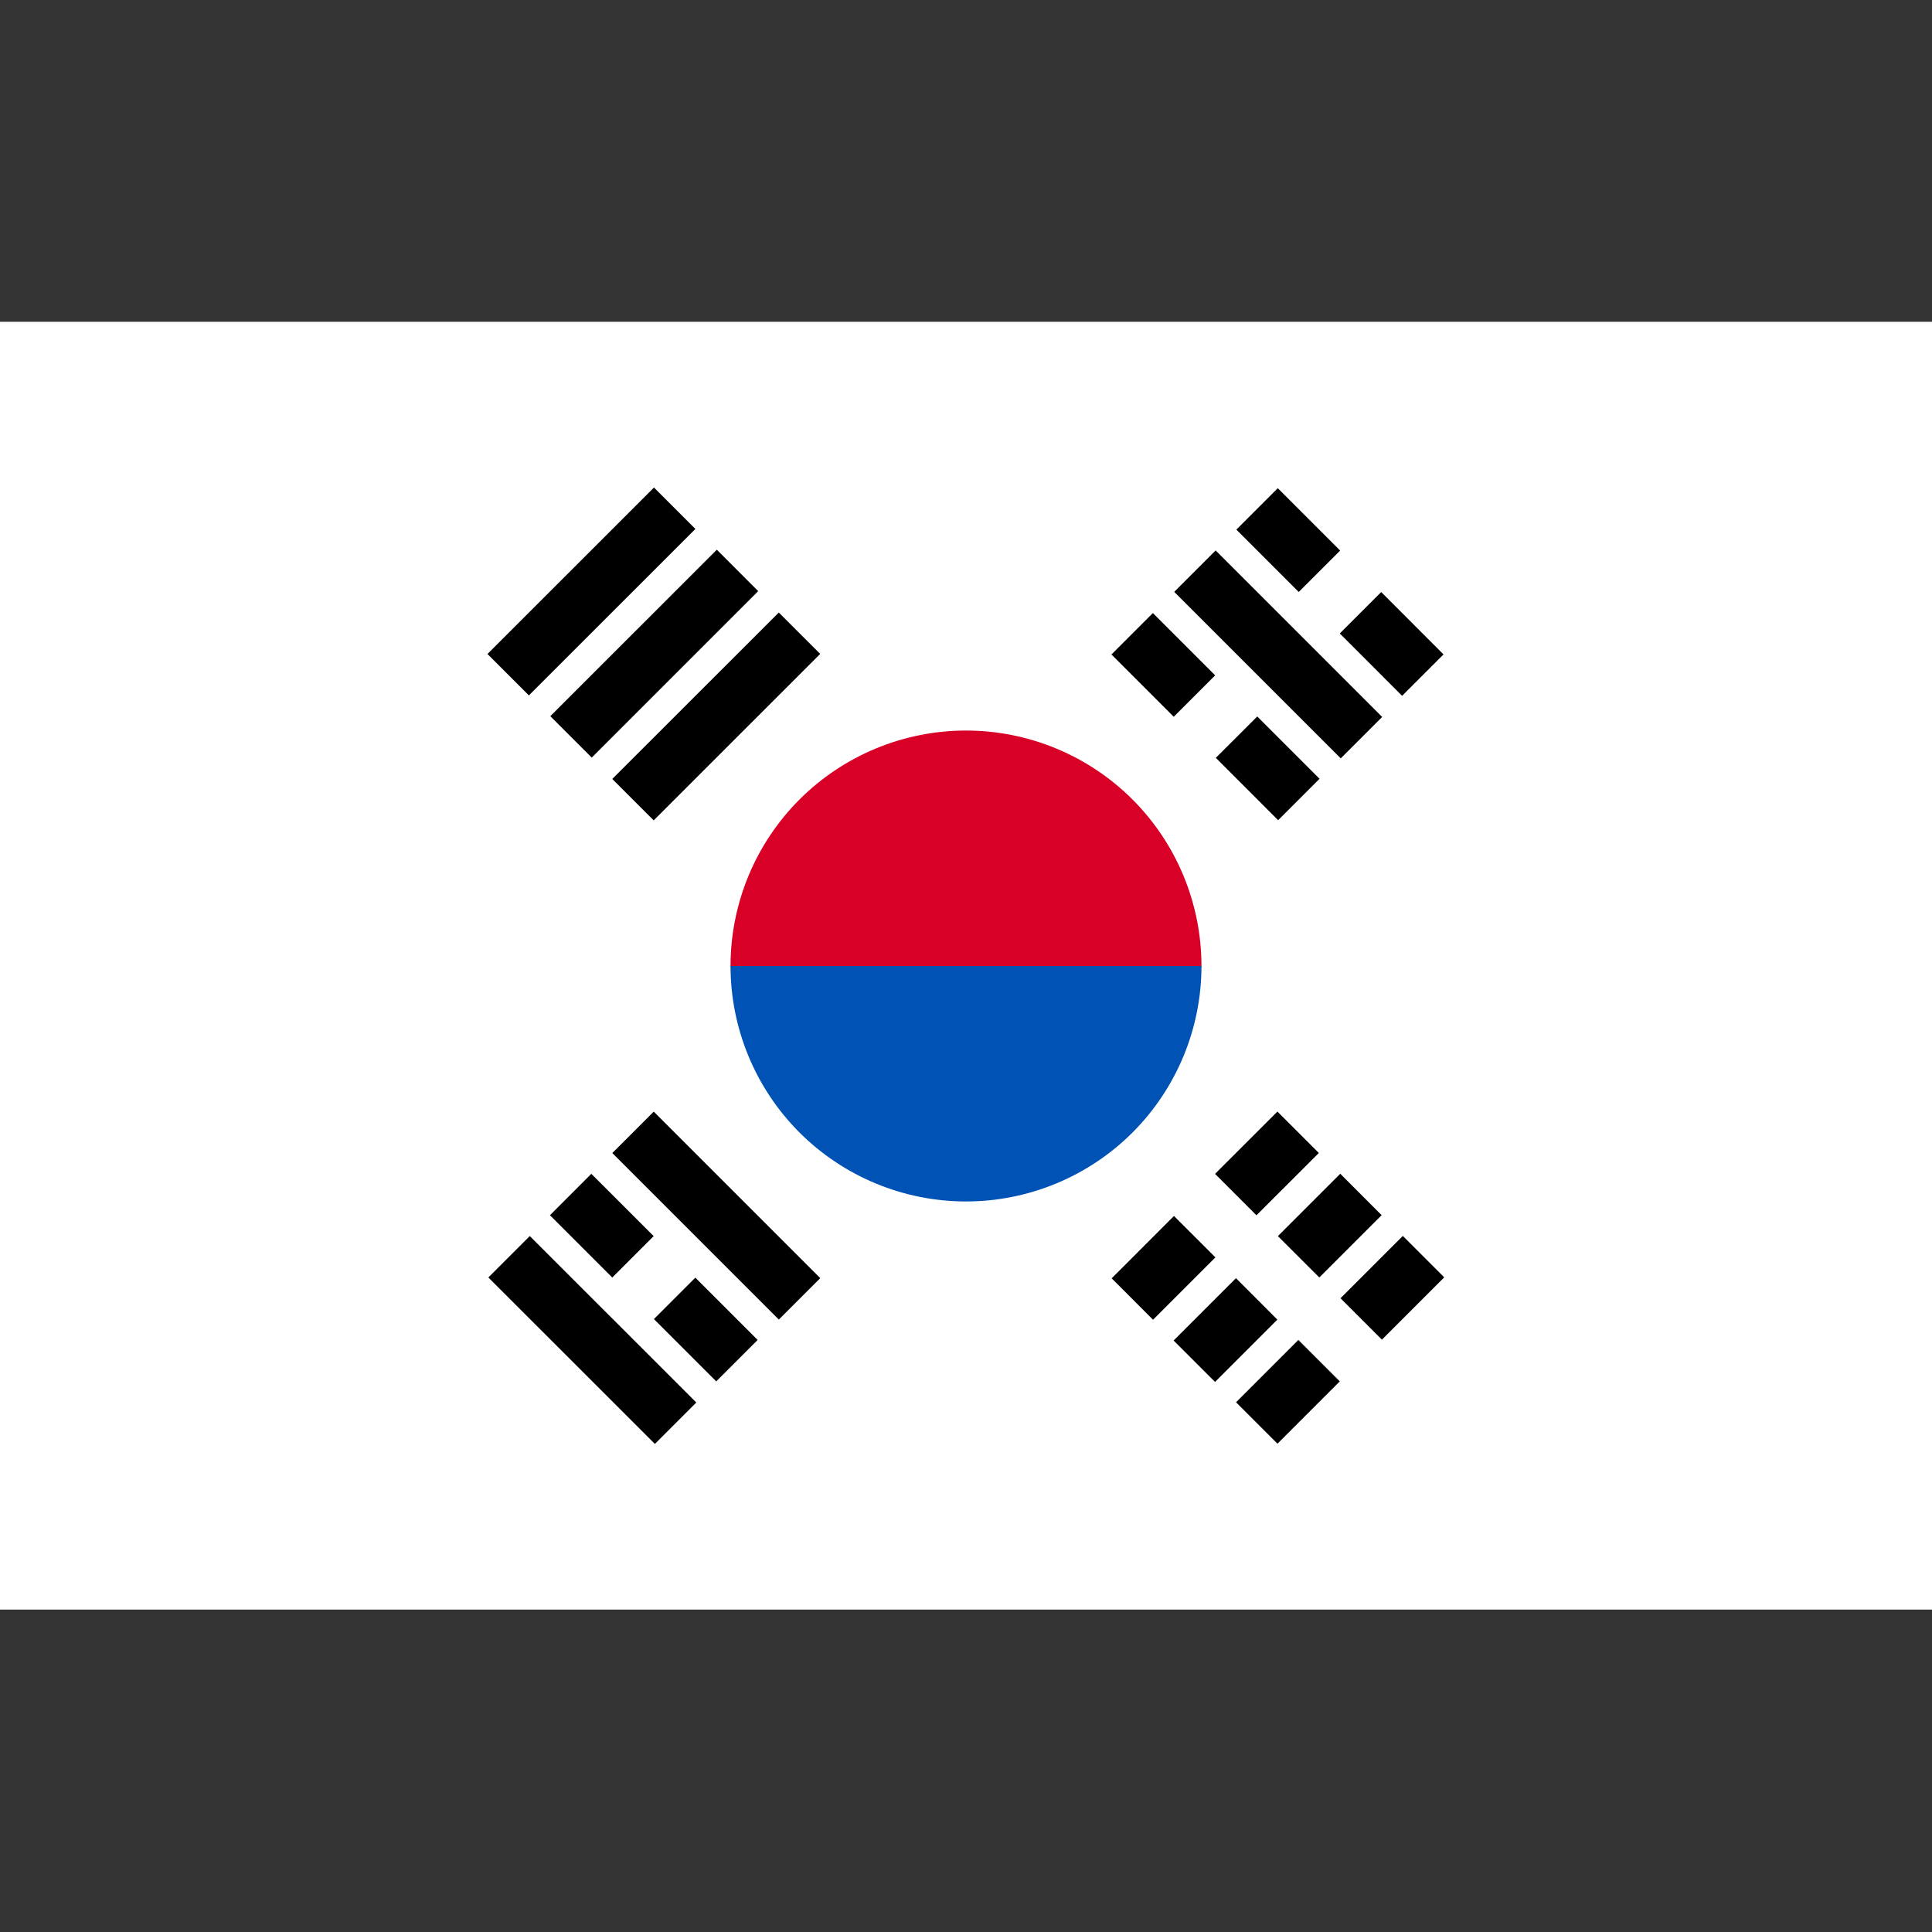 <svg width="32" height="32" viewBox="0 0 32 32" fill="none" xmlns="http://www.w3.org/2000/svg">
<rect x="0" y="0" width="32" height="32" fill="#333333" stroke="none"/>
<path d="M32 5.33H0V26.66H32V5.33Z" fill="white"/>
<path d="M19.9 16C19.681 16.901 19.188 17.712 18.49 18.323C17.792 18.933 16.922 19.313 16 19.41C15.078 19.313 14.208 18.933 13.51 18.323C12.812 17.712 12.32 16.901 12.1 16C12.1 14.966 12.511 13.974 13.242 13.242C13.974 12.511 14.966 12.1 16 12.1C17.034 12.1 18.026 12.511 18.758 13.242C19.489 13.974 19.9 14.966 19.9 16Z" fill="#D80027"/>
<path d="M19.9 16C19.9 17.034 19.489 18.026 18.758 18.758C18.026 19.489 17.034 19.9 16 19.9C14.966 19.9 13.974 19.489 13.242 18.758C12.511 18.026 12.1 17.034 12.1 16" fill="#0052B4"/>
<path d="M21.158 18.411L20.125 19.443L20.811 20.129L21.844 19.097L21.158 18.411ZM19.445 20.14L18.413 21.173L19.098 21.859L20.131 20.826L19.445 20.141V20.14ZM23.235 20.471L22.203 21.503L22.889 22.189L23.921 21.157L23.235 20.471ZM21.505 22.194L20.473 23.226L21.159 23.912L22.191 22.88L21.505 22.194ZM22.199 19.441L21.166 20.474L21.852 21.159L22.884 20.127L22.199 19.441ZM20.472 21.17L19.439 22.203L20.125 22.889L21.157 21.857L20.472 21.171V21.17ZM20.135 9.117L19.449 9.803L22.207 12.561L22.893 11.875L20.135 9.117ZM19.095 10.154L18.409 10.84L19.441 11.872L20.127 11.186L19.095 10.154ZM20.824 11.867L20.138 12.552L21.17 13.585L21.856 12.899L20.824 11.867ZM21.164 8.086L20.478 8.772L21.511 9.805L22.197 9.119L21.164 8.086ZM22.877 9.806L22.191 10.492L23.223 11.525L23.909 10.839L22.877 9.806ZM8.775 20.473L8.089 21.159L10.847 23.916L11.533 23.23L8.775 20.473ZM11.517 21.162L10.831 21.848L11.863 22.88L12.549 22.194L11.517 21.162ZM9.794 19.442L9.109 20.128L10.141 21.16L10.827 20.474L9.794 19.442ZM10.828 18.412L10.142 19.098L12.9 21.856L13.586 21.17L10.828 18.412ZM10.832 8.075L8.074 10.832L8.76 11.518L11.518 8.761L10.832 8.075ZM11.873 9.105L9.115 11.862L9.801 12.548L12.558 9.791L11.873 9.105ZM12.9 10.145L10.141 12.902L10.827 13.588L13.585 10.831L12.899 10.145H12.9Z" fill="black"/>
</svg>
